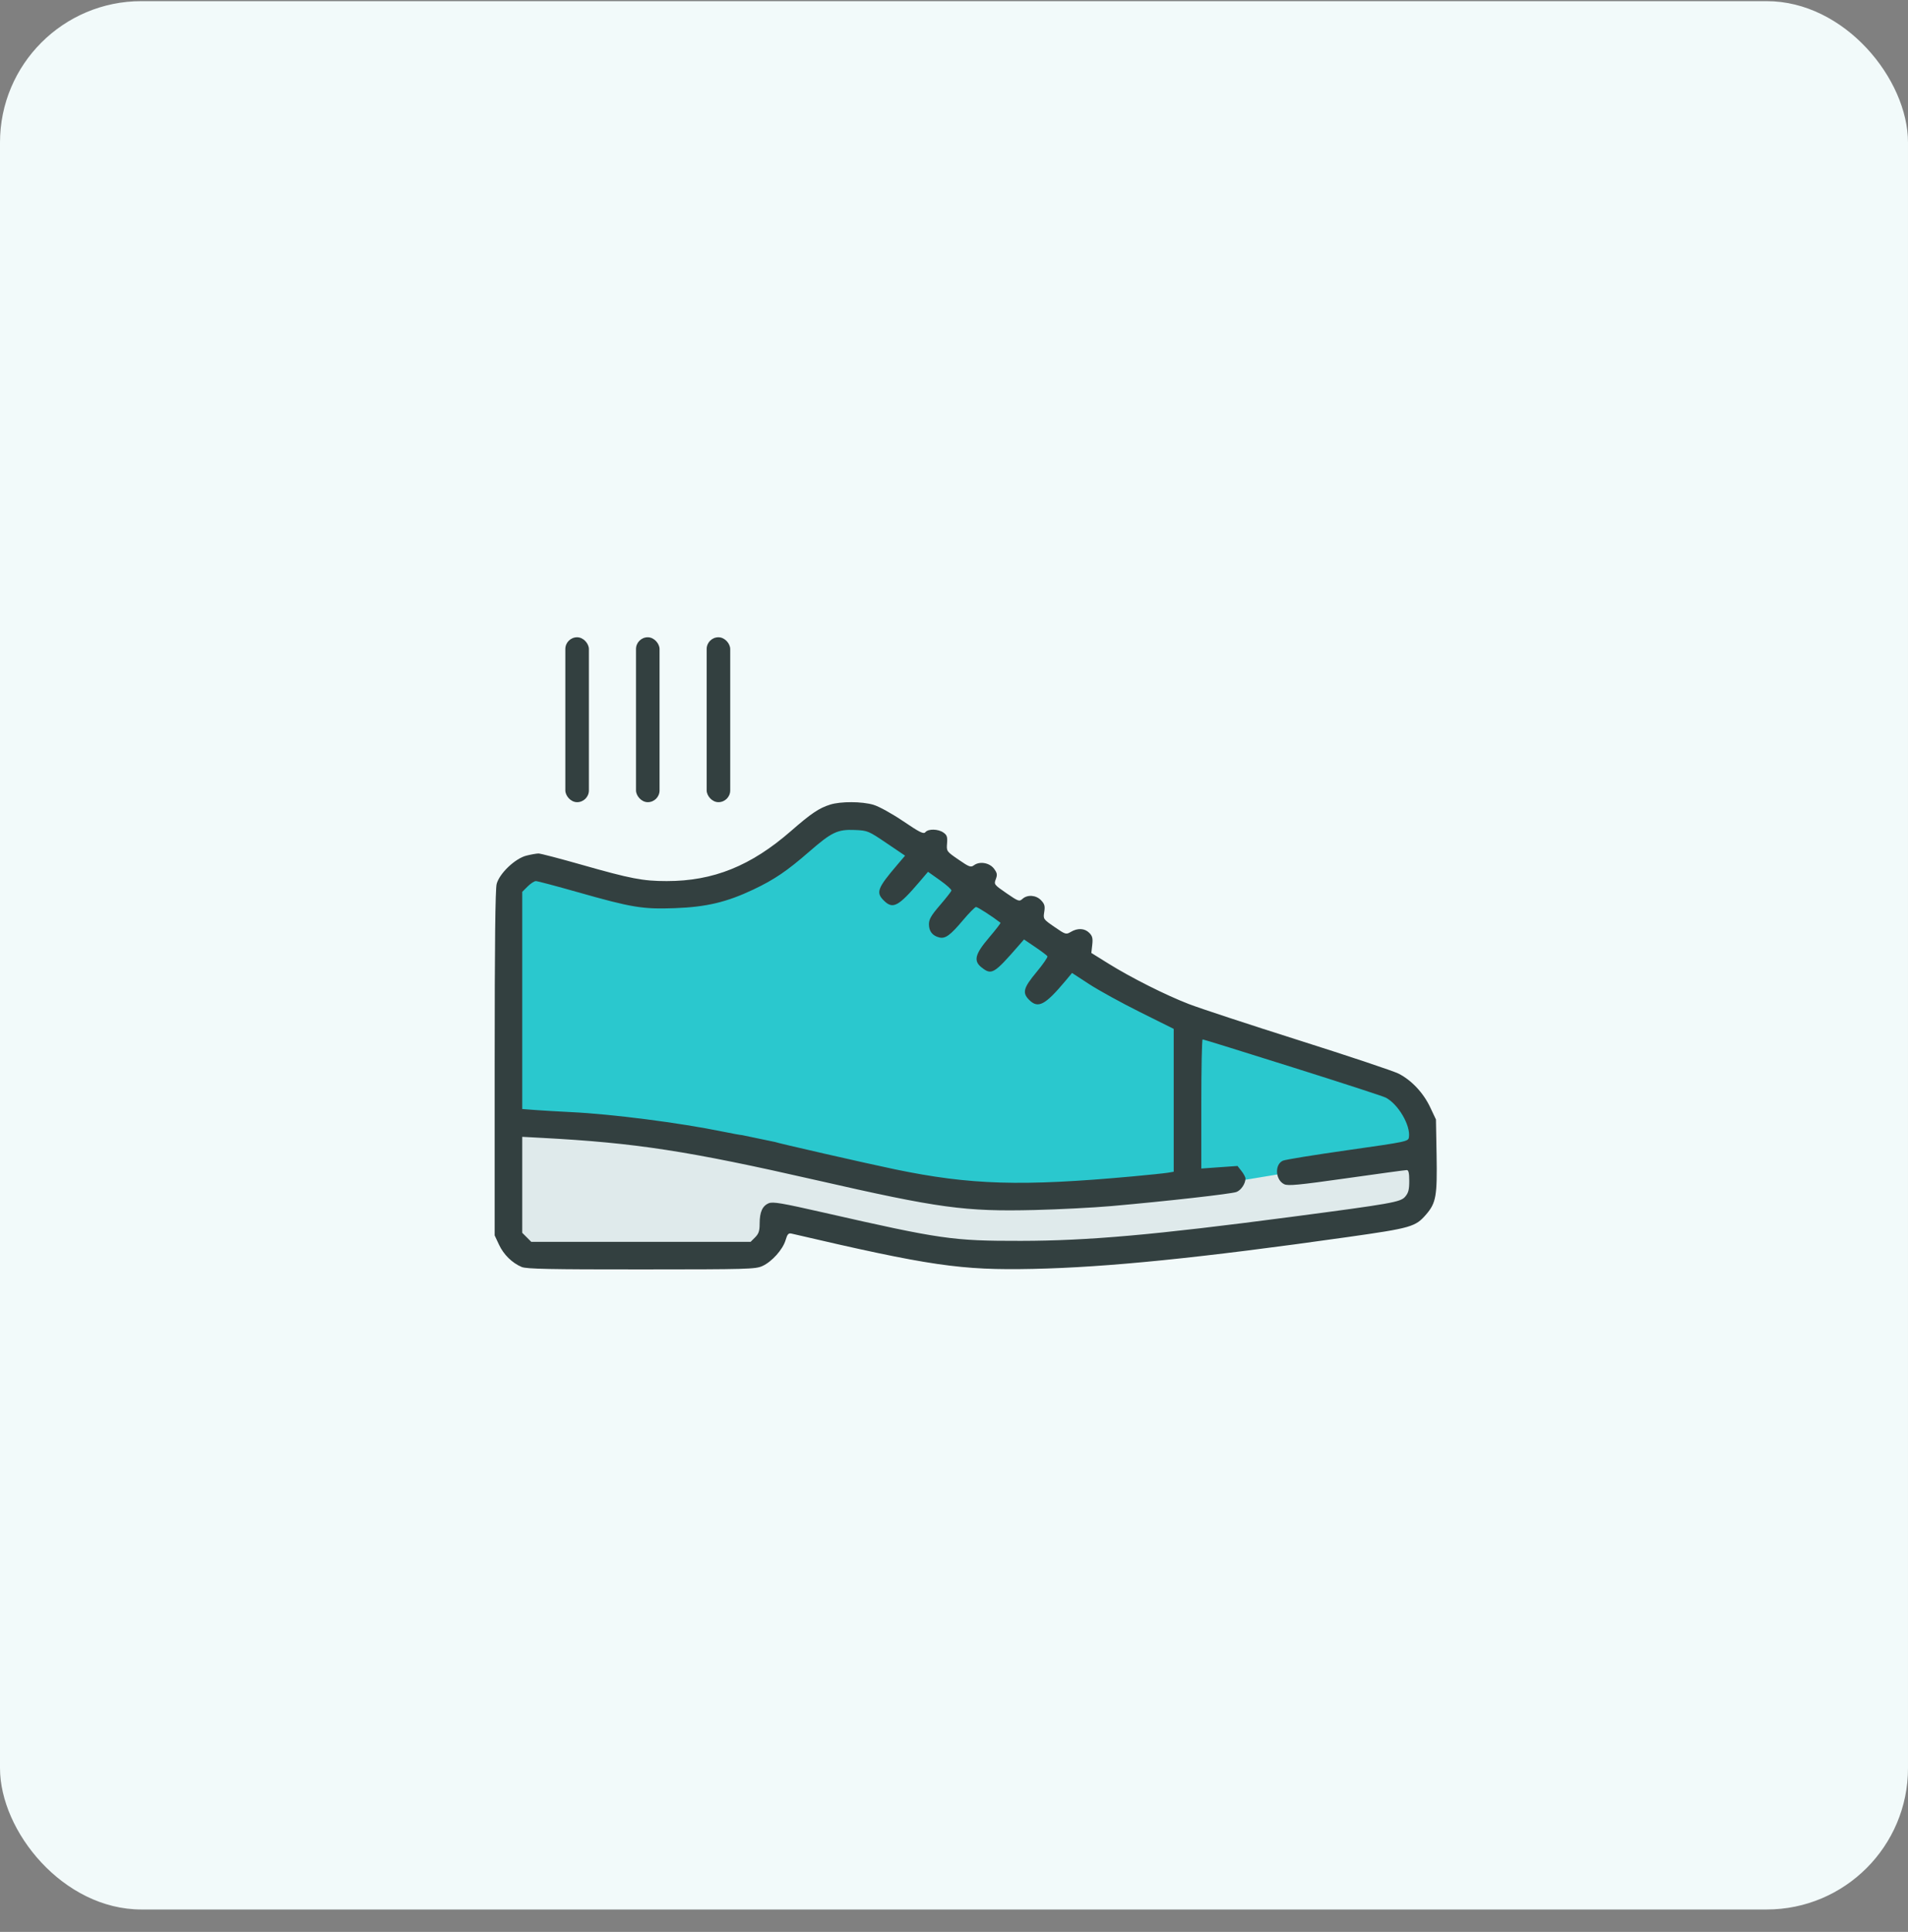 <svg width="81" height="82" viewBox="0 0 81 82" fill="none" xmlns="http://www.w3.org/2000/svg">
<rect x="0" y="0" width="81" height="82" fill="#808080" stroke="none"/>
<rect y="0.049" width="81" height="81" rx="6" fill="#F2FAFA"/>
<path d="M29.258 48.193L21.758 47.193V51.693L22.258 53.193H27.758L32.258 52.693L33.258 51.693L40.258 53.193H45.758L60.258 51.193L60.758 48.693L57.258 49.193L52.758 49.693L41.758 50.193L29.258 48.193Z" fill="#DFEAEB"/>
<path d="M28.305 48.337L21.805 47.837L21.305 37.337L22.805 36.837L27.305 38.337L30.805 37.837L32.805 36.837L35.305 34.837H37.305L43.805 39.837L50.805 43.837C53.471 44.67 58.905 46.337 59.305 46.337C59.705 46.337 60.138 47.004 60.305 47.337V48.837L51.305 50.337L47.305 50.837H42.305L36.305 50.337L28.305 48.337Z" fill="#2AC8CE"/>
<path fill-rule="evenodd" clip-rule="evenodd" d="M33.585 35.268C34.432 34.528 34.774 34.298 35.243 34.152C35.694 34.011 36.593 34.015 37.084 34.161C37.315 34.23 37.867 34.534 38.344 34.857C39.052 35.336 39.209 35.413 39.286 35.321C39.409 35.173 39.828 35.182 40.051 35.338C40.201 35.443 40.227 35.521 40.205 35.799C40.179 36.133 40.181 36.136 40.688 36.485C41.154 36.805 41.212 36.826 41.352 36.723C41.594 36.546 42.011 36.62 42.199 36.873C42.334 37.055 42.346 37.125 42.275 37.316C42.191 37.537 42.202 37.55 42.726 37.912C43.233 38.261 43.272 38.275 43.407 38.153C43.62 37.961 43.987 37.99 44.199 38.215C44.347 38.373 44.371 38.461 44.331 38.709C44.283 39.008 44.288 39.015 44.766 39.345C45.237 39.669 45.256 39.675 45.461 39.554C45.751 39.383 46.046 39.398 46.242 39.595C46.376 39.729 46.4 39.826 46.369 40.104L46.33 40.448L47.043 40.892C48.018 41.499 49.479 42.235 50.475 42.619C50.93 42.795 53.031 43.487 55.143 44.156C57.255 44.825 59.158 45.461 59.373 45.57C59.92 45.848 60.422 46.38 60.712 46.992L60.96 47.516L60.987 49.03C61.017 50.753 60.965 51.056 60.551 51.539C60.093 52.074 59.922 52.123 57.201 52.509C50.953 53.393 47.008 53.792 43.85 53.859C40.788 53.923 39.487 53.733 33.608 52.362C33.473 52.33 33.428 52.377 33.35 52.639C33.23 53.04 32.77 53.553 32.366 53.737C32.075 53.87 31.727 53.88 27.227 53.881C23.351 53.883 22.351 53.862 22.149 53.778C21.741 53.607 21.38 53.252 21.184 52.831L21 52.438L21 45.133C21 40.1 21.026 37.731 21.085 37.516C21.207 37.068 21.87 36.438 22.346 36.318C22.546 36.268 22.777 36.227 22.862 36.227C22.946 36.227 23.765 36.441 24.683 36.702C26.775 37.298 27.298 37.398 28.303 37.398C30.286 37.398 31.882 36.754 33.585 35.268ZM58.822 46.586C58.709 46.528 56.928 45.949 54.864 45.299C52.8 44.649 51.087 44.117 51.055 44.117C51.024 44.117 50.999 45.35 50.999 46.858V49.599L51.767 49.544L52.536 49.49L52.705 49.705C52.798 49.823 52.874 49.966 52.874 50.023C52.874 50.24 52.689 50.516 52.493 50.593C52.28 50.675 49.539 50.984 47.171 51.193C46.419 51.259 44.96 51.334 43.928 51.359C40.962 51.431 39.88 51.284 34.671 50.096C29.212 48.852 26.99 48.509 23.011 48.298L22.171 48.253V50.29V52.328L22.363 52.519L22.554 52.711H27.21H31.865L32.057 52.519C32.209 52.367 32.249 52.247 32.249 51.937C32.249 51.447 32.366 51.184 32.635 51.072C32.81 50.999 33.19 51.064 34.949 51.464C39.95 52.602 40.44 52.673 43.343 52.669C46.194 52.665 48.998 52.417 54.788 51.655C59.08 51.09 59.456 51.024 59.651 50.797C59.791 50.635 59.827 50.498 59.827 50.129C59.827 49.788 59.798 49.664 59.72 49.664C59.662 49.664 58.511 49.821 57.164 50.012C55.139 50.299 54.68 50.343 54.519 50.265C54.141 50.084 54.103 49.429 54.462 49.266C54.559 49.221 55.798 49.02 57.214 48.819C59.751 48.458 59.788 48.45 59.814 48.266C59.886 47.76 59.351 46.854 58.822 46.586ZM38.423 36.319L37.635 35.786C36.862 35.263 36.835 35.252 36.286 35.229C35.558 35.199 35.31 35.317 34.358 36.145C33.41 36.97 32.872 37.335 31.982 37.757C30.85 38.293 29.99 38.498 28.655 38.547C27.282 38.598 26.828 38.523 24.51 37.864C23.609 37.608 22.817 37.398 22.75 37.398C22.682 37.398 22.525 37.501 22.399 37.627L22.171 37.855V42.464V47.073L22.737 47.116C23.049 47.139 23.725 47.179 24.241 47.204C25.971 47.286 28.864 47.658 30.675 48.03C31.078 48.112 31.45 48.18 31.502 48.18L32.912 48.474C32.935 48.503 36.84 49.393 37.991 49.632C41.198 50.298 43.368 50.363 48.069 49.934C48.757 49.871 49.433 49.801 49.573 49.778L49.827 49.735V46.703V43.671L48.401 42.961C47.617 42.571 46.646 42.037 46.243 41.775L45.511 41.298L45.231 41.634C44.367 42.665 44.07 42.821 43.691 42.441C43.39 42.14 43.444 41.933 44.003 41.261C44.281 40.927 44.489 40.624 44.467 40.588C44.445 40.552 44.212 40.377 43.95 40.199L43.472 39.875L43.241 40.141C42.197 41.339 42.097 41.398 41.673 41.065C41.318 40.785 41.389 40.501 41.987 39.798C42.271 39.464 42.491 39.18 42.474 39.167C42.131 38.901 41.499 38.493 41.435 38.498C41.389 38.5 41.143 38.749 40.889 39.05C40.34 39.703 40.131 39.855 39.872 39.79C39.585 39.718 39.436 39.527 39.436 39.231C39.436 39.019 39.531 38.856 39.903 38.423C40.159 38.125 40.379 37.846 40.391 37.802C40.403 37.758 40.184 37.561 39.905 37.364L39.397 37.004L39.046 37.416C38.136 38.483 37.903 38.606 37.519 38.222C37.178 37.882 37.248 37.697 38.09 36.71L38.423 36.319Z" fill="#334040"/>
<rect x="30" y="27.049" width="1" height="7" rx="0.5" fill="#334040"/>
<rect x="27" y="27.049" width="1" height="7" rx="0.5" fill="#334040"/>
<rect x="24" y="27.049" width="1" height="7" rx="0.5" fill="#334040"/>
</svg>
